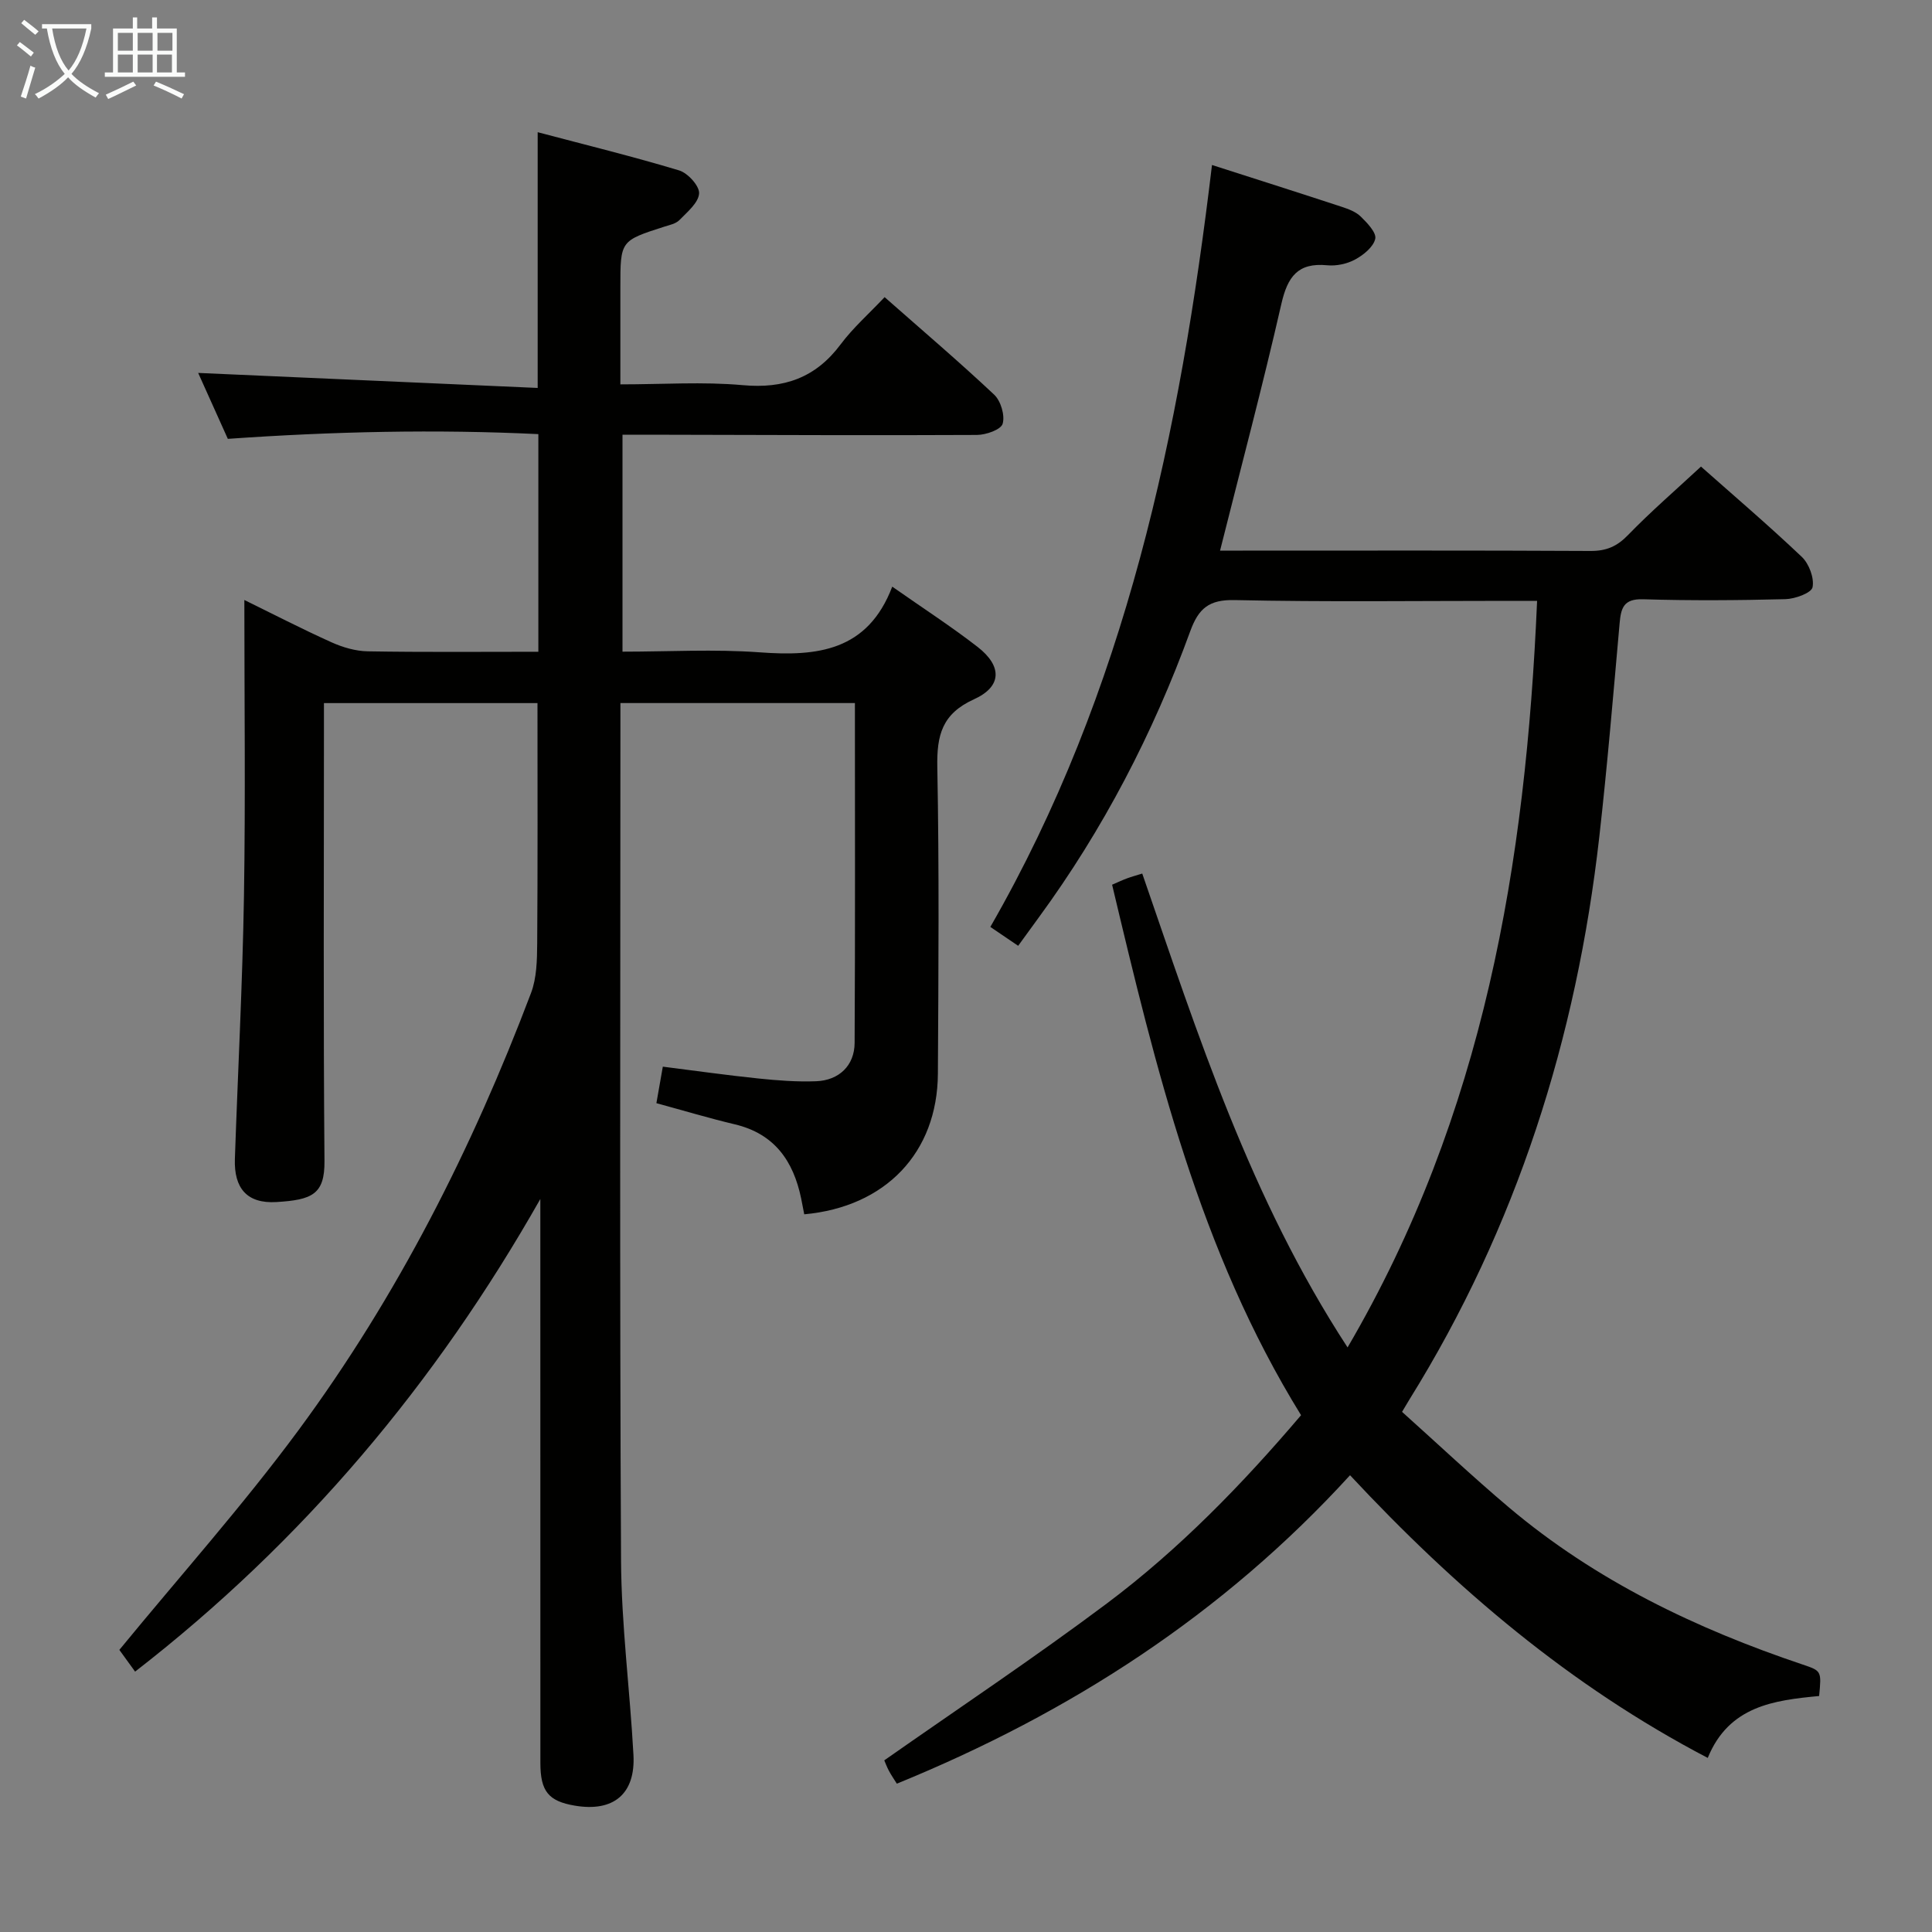 <svg enable-background="new 0 0 400 400" viewBox="0 0 400 400" xmlns="http://www.w3.org/2000/svg"><rect x="0" y="0" width="400" height="400" fill="#808080" stroke="none"/><path d="m27.97 346.09c-1.43-1.98-2.67-3.69-3.26-4.5 12.6-15.36 25.59-29.9 37.11-45.51 20.46-27.72 35.93-58.28 48.12-90.48 1.19-3.14 1.25-6.82 1.28-10.25.12-16.46.06-32.92.06-49.78-14.38 0-28.94 0-44.21 0v5.81c0 29.66-.14 59.33.11 88.99.06 6.92-2.57 8.05-9.94 8.5-6.1.37-8.82-2.85-8.61-8.95.62-18.12 1.58-36.24 1.88-54.36.33-20.3.08-40.6.08-61.34 5.9 2.89 11.89 5.99 18.02 8.75 2.33 1.05 5 1.84 7.53 1.88 11.64.2 23.29.09 35.32.09 0-14.91 0-29.48 0-45.06-21.16-1.02-42.46-.55-64.29.98-2.06-4.57-4.2-9.35-6.14-13.65 23.47 1.04 46.86 2.07 70.29 3.11 0-18.29 0-35.18 0-52.95 9.89 2.62 19.66 5.01 29.28 7.91 1.8.54 4.24 3.22 4.14 4.77-.13 1.94-2.45 3.84-4.07 5.51-.75.77-2.07 1.03-3.17 1.38-9.06 2.91-9.06 2.91-9.06 12.53v20.11c8.78 0 17.1-.58 25.31.16 8.57.78 15.12-1.51 20.3-8.45 2.57-3.44 5.87-6.34 9.1-9.77 7.88 6.95 15.45 13.39 22.68 20.19 1.38 1.3 2.26 4.28 1.76 6.02-.35 1.22-3.44 2.31-5.32 2.32-21.33.11-42.66 0-63.99-.04-2.99-.01-5.98 0-9.4 0v44.91c9.55 0 19.03-.55 28.42.14 11.86.87 22.33-.21 27.43-13.6 6.44 4.51 12.25 8.27 17.7 12.5 5.08 3.96 5.03 8.19-.78 10.82-6.63 3.01-7.71 7.45-7.59 14.03.4 21.16.24 42.33.12 63.49-.1 16.34-10.82 27.58-27.67 29.11-.21-1.08-.42-2.18-.64-3.28-1.61-7.77-5.52-13.4-13.74-15.35-5.31-1.26-10.54-2.83-16.23-4.38.41-2.33.83-4.7 1.33-7.56 6.72.85 13.24 1.77 19.79 2.45 3.96.41 7.98.72 11.95.57 4.75-.18 7.95-3.26 7.97-7.94.13-23.32.06-46.64.06-70.36-16.17 0-32.04 0-48.55 0v5.49c0 57.33-.17 114.66.13 171.98.07 13.44 1.84 26.86 2.57 40.3.44 8.1-4.14 11.87-12.14 10.51-5.45-.92-7.13-2.96-7.13-8.85-.01-37.16-.01-74.33-.01-111.49 0-1.75 0-3.51 0-5.26-21.64 38.16-49.06 70.84-83.9 97.85z" fill="#010100"/><path d="m250.93 34.16c9.5 3.05 18.2 5.81 26.86 8.66 1.4.46 2.94 1.03 3.95 2.03 1.33 1.3 3.27 3.32 2.99 4.59-.38 1.69-2.43 3.35-4.17 4.29-1.67.91-3.9 1.38-5.8 1.19-6.06-.58-8.18 2.38-9.46 7.97-3.87 16.96-8.35 33.78-12.7 51.11h4.71c23.99 0 47.99-.06 71.98.07 3.26.02 5.49-.93 7.77-3.29 4.74-4.89 9.91-9.35 15.11-14.18 6.54 5.8 13.88 12.06 20.86 18.68 1.51 1.43 2.62 4.39 2.24 6.3-.24 1.19-3.62 2.42-5.62 2.47-9.82.25-19.67.32-29.49.02-4.04-.12-4.56 1.84-4.84 5.02-1.31 14.73-2.54 29.46-4.2 44.15-4.71 41.68-17.1 80.81-39.36 116.59-.34.55-.66 1.11-1.48 2.48 7.35 6.59 14.59 13.42 22.18 19.83 17.93 15.12 38.69 25.06 60.77 32.49 3.9 1.31 3.9 1.33 3.4 6.51-9.24.88-18.67 2.02-23.06 12.82-28.55-14.94-52.2-35.09-74.06-58.53-26.3 28.81-57.91 49.2-93.83 63.86-.49-.79-1.12-1.69-1.64-2.66-.46-.87-.8-1.81-.96-2.17 15.51-10.87 31.1-21.26 46.07-32.47 15.07-11.29 28.15-24.8 40.22-38.99-21.06-34.09-30.08-71.83-39.12-109.83 1.34-.58 2.2-.99 3.08-1.31.92-.34 1.87-.6 3.16-1 11.56 33.44 22.3 67.13 42.51 98.11 28.23-48.23 36.9-100.18 39.24-154.57-2.55 0-4.33 0-6.12 0-18.83 0-37.66.25-56.48-.16-5.32-.12-7.48 1.7-9.21 6.44-7.71 21.18-18.02 41.05-31.37 59.28-1.37 1.87-2.72 3.75-4.26 5.86-1.96-1.33-3.67-2.5-5.76-3.91 28.04-48.79 39.29-102.3 45.89-157.75z" fill="#010100"/><g fill="#fafbfa"><path d="m6.4 11.7c-1-.8-1.9-1.6-2.9-2.3l.6-.7c.9.7 1.9 1.4 2.9 2.2zm-2.1 8.3c.7-2.1 1.4-4.2 2-6.4.2.1.6.3 1 .4-.7 2.3-1.3 4.4-1.9 6.4zm3-12.8c-1.1-.9-2.1-1.7-2.9-2.4l.6-.7c1 .8 2 1.5 3 2.4zm1.4-1.3v-.9h10.2v.9c-.9 4.2-2.3 7.3-4.1 9.4 1.3 1.4 3.2 2.7 5.7 4-.2.2-.4.5-.7.9-2.5-1.4-4.4-2.7-5.7-4.2-1.4 1.5-3.5 3-6.1 4.4 0 0 0 0-.1-.1-.3-.4-.5-.7-.7-.8 2.7-1.3 4.7-2.8 6.2-4.2-1.8-2.2-3-5.3-3.7-9.4zm9.2 0h-7.1c.6 3.8 1.7 6.7 3.4 8.7 1.7-2 2.9-4.8 3.7-8.7z"/><path d="m31.6 3.6h.9v2.3h4.1v9.1h1.7v.9h-16.6v-.9h1.7v-9.1h4.1v-2.3h.9v2.3h3.1v-2.3zm-4 13.3.6.8c-1.9.9-3.8 1.9-5.8 2.8-.2-.3-.3-.6-.5-.9 2-.9 3.9-1.8 5.7-2.7zm-3.2-10.1v3.7h3.1v-3.7zm0 4.5v3.7h3.1v-3.7zm4.1-4.5v3.7h3.1v-3.7zm0 4.5v3.7h3.1v-3.7zm9.1 9.1c-2.1-1.1-4.1-2-5.8-2.7l.5-.8c2.2.9 4.1 1.8 5.8 2.6zm-1.9-13.6h-3.1v3.7h3.1zm-3.2 4.5v3.7h3.1v-3.7z"/></g></svg>